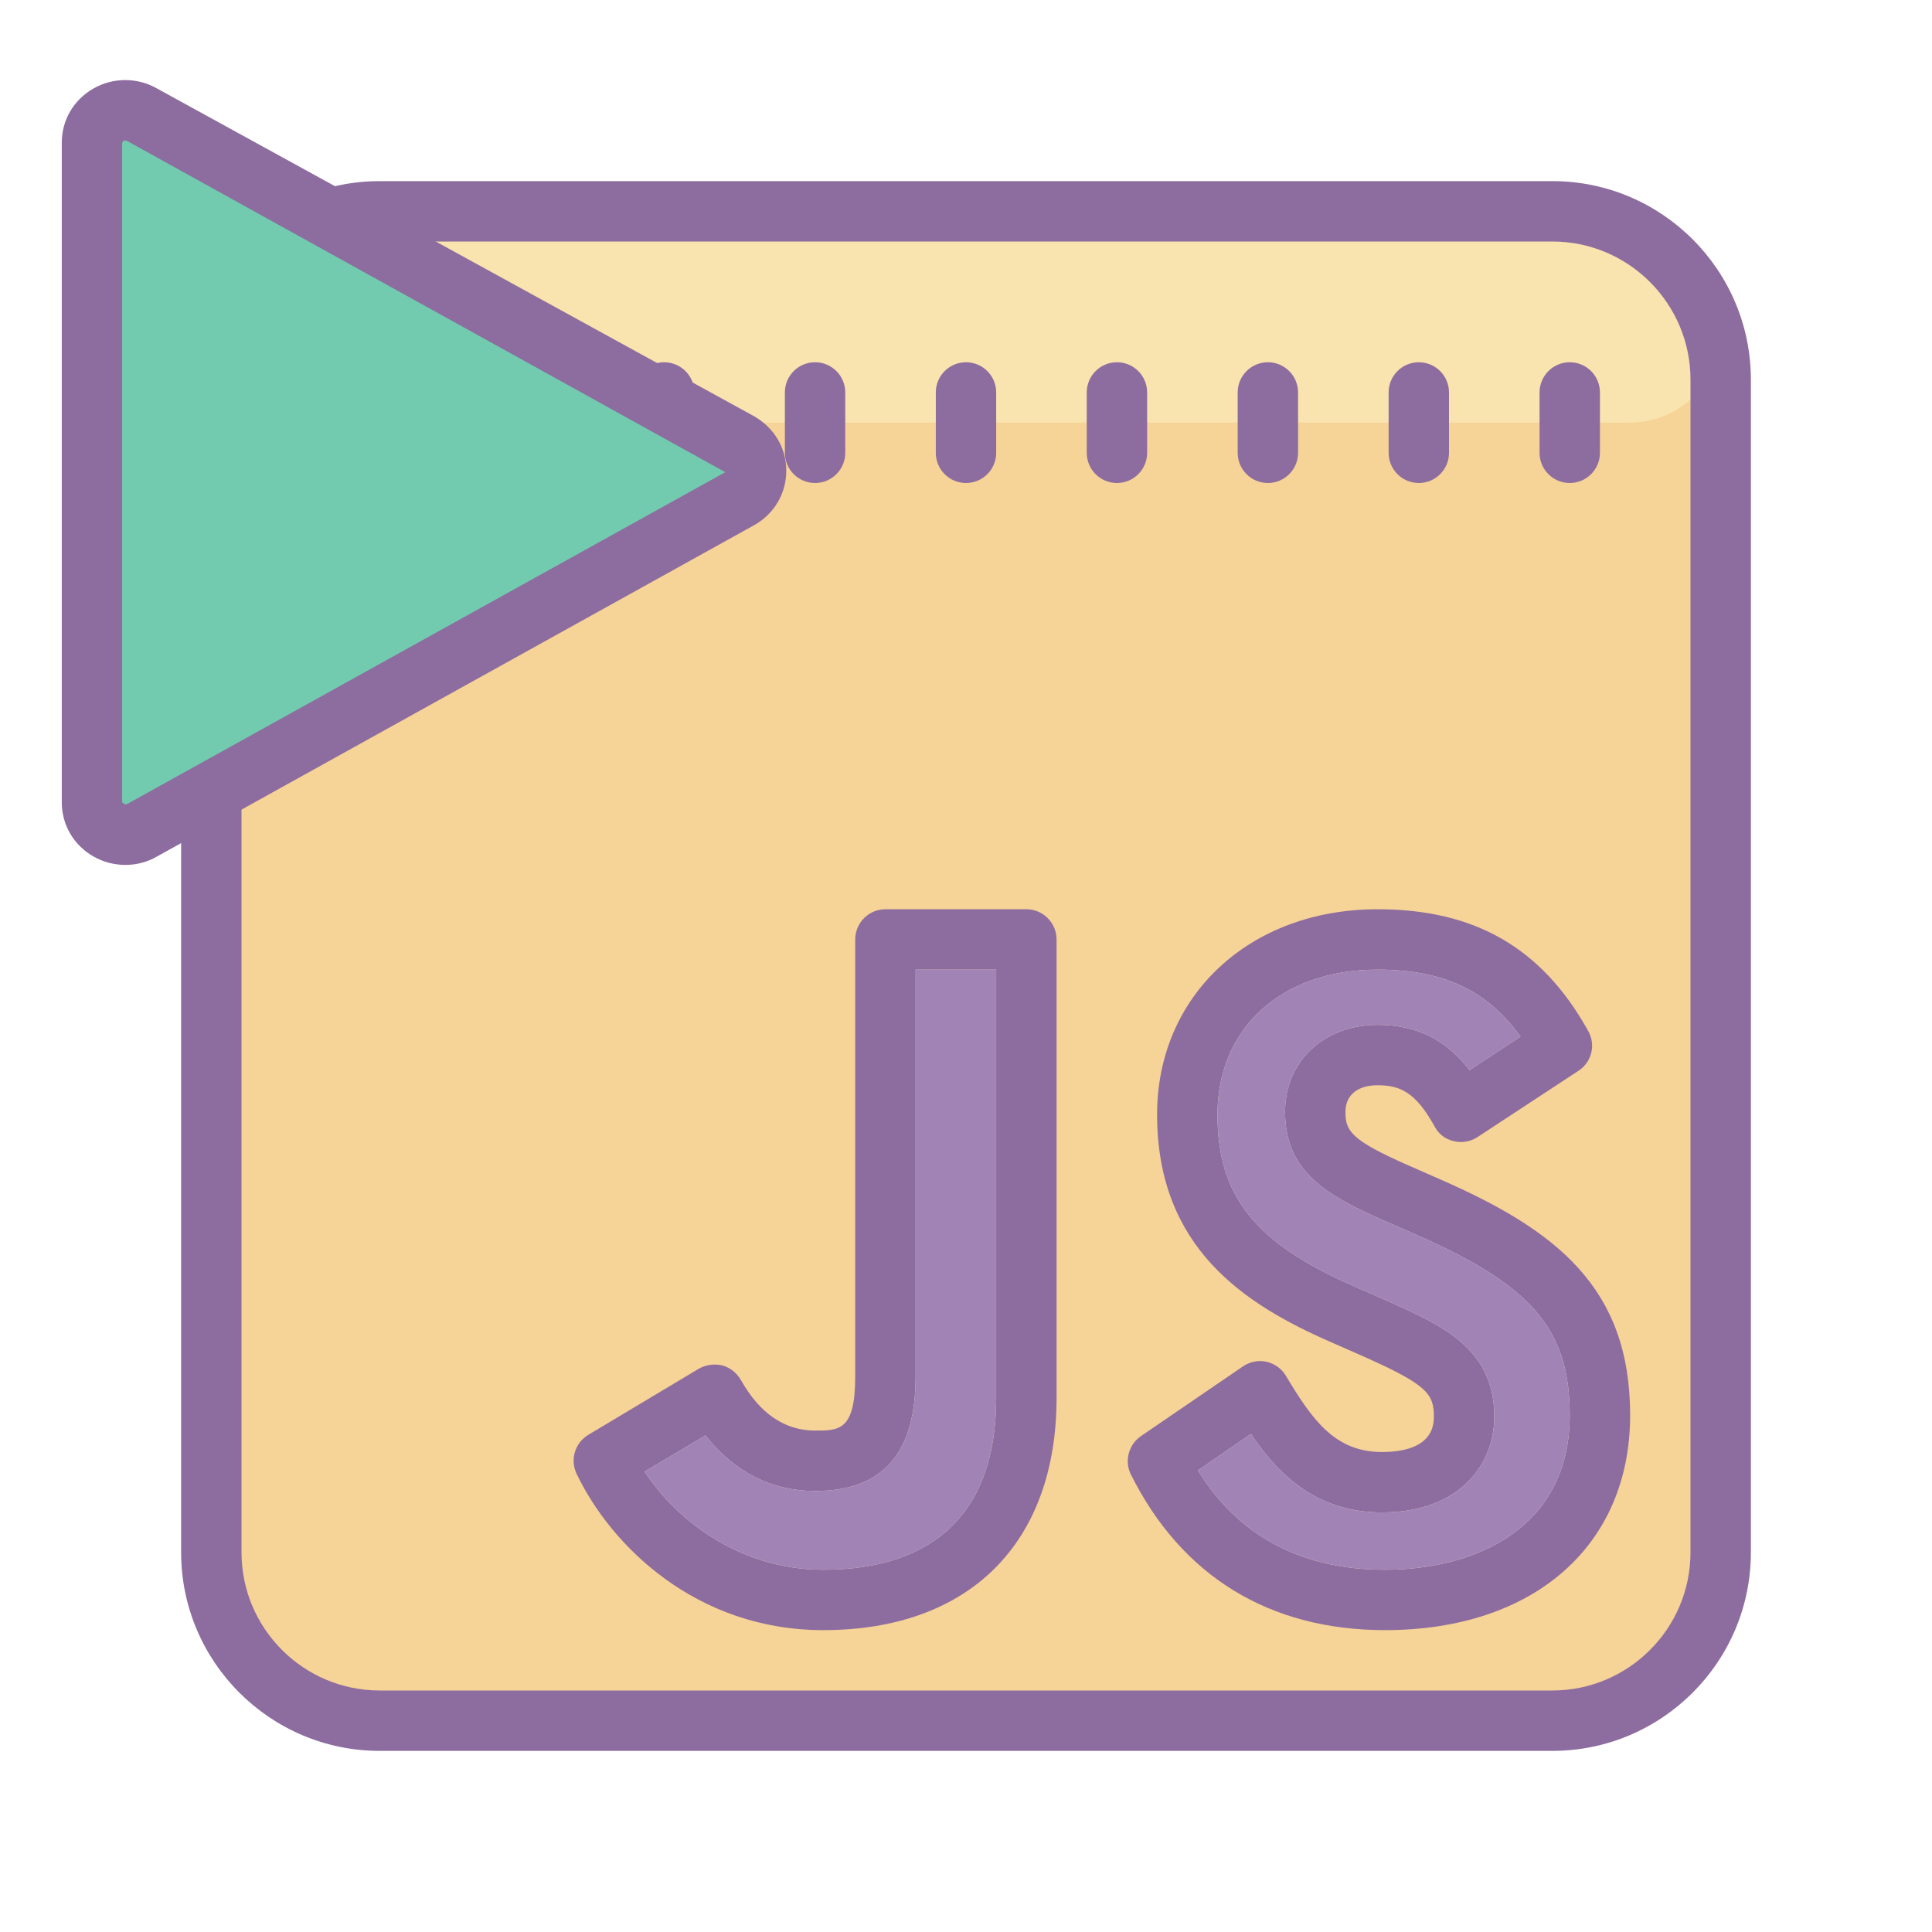 <?xml version="1.0" encoding="UTF-8"?>
<svg xmlns="http://www.w3.org/2000/svg" xmlns:xlink="http://www.w3.org/1999/xlink" viewBox="0 0 512 512" width="512px" height="512px">
<g id="surface32051475">
<path style=" stroke:none;fill-rule:nonzero;fill:rgb(96.471%,82.745%,59.216%);fill-opacity:1;" d="M 408 56 L 104 56 C 77.52 56 56 77.52 56 104 L 56 408 C 56 434.48 77.52 456 104 456 L 408 456 C 434.48 456 456 434.48 456 408 L 456 104 C 456 77.52 434.48 56 408 56 Z M 367.039 416 C 344.961 416 328.238 407.121 317.441 389.68 L 331.52 380 C 338.238 390 348.32 400.801 366.238 400.801 C 386.801 400.801 396 388.078 396 375.441 C 396 357.441 382.32 351.281 367.762 344.801 L 359.199 341.039 C 332.559 329.441 322.641 317.039 322.641 295.359 C 322.641 272.398 339.68 256.961 365.039 256.961 C 382.32 256.961 394.078 262.32 402.961 274.719 L 389.441 283.602 C 383.039 275.359 375.281 271.602 365.039 271.602 C 350.879 271.602 340.559 281.281 340.559 294.641 C 340.559 310.641 351.762 316.801 366.48 323.359 L 375.121 327.121 C 406.078 340.719 416 352.32 416 375.039 C 416 405.199 390.719 416 367.039 416 Z M 218.16 416 C 196.879 416 179.922 403.762 170.801 390 L 186.961 380.398 C 194.559 390.078 204.48 395.121 216 395.121 C 233.922 395.121 242.641 385.199 242.641 364.801 L 242.641 256.961 L 264 256.961 L 264 370.398 C 264 408.078 239.121 416 218.16 416 Z M 218.16 416 "/>
<path style=" stroke:none;fill-rule:nonzero;fill:rgb(97.647%,89.02%,68.235%);fill-opacity:1;" d="M 88 56 L 424 56 C 441.672 56 456 70.328 456 88 C 456 101.258 445.258 112 432 112 L 80 112 C 66.742 112 56 101.258 56 88 C 56 70.328 70.328 56 88 56 Z M 88 56 "/>
<path style=" stroke:none;fill-rule:nonzero;fill:rgb(55.294%,42.353%,62.353%);fill-opacity:1;" d="M 411.391 464 L 100.617 464 C 71.609 464 48 440.391 48 411.383 L 48 100.617 C 48 71.609 71.609 48 100.617 48 L 411.391 48 C 440.398 48 464 71.602 464 100.609 L 464 411.398 C 464 440.398 440.398 464 411.391 464 Z M 100.617 64 C 80.426 64 64 80.426 64 100.617 L 64 411.383 C 64 431.574 80.426 448 100.617 448 L 411.391 448 C 431.574 448 448 431.574 448 411.391 L 448 100.609 C 448 80.426 431.574 64 411.391 64 Z M 100.617 64 "/>
<path style=" stroke:none;fill-rule:nonzero;fill:rgb(55.294%,42.353%,62.353%);fill-opacity:1;" d="M 381.52 312.48 L 372.961 308.719 C 357.922 302.078 356.559 299.68 356.559 294.641 C 356.559 290.238 359.762 287.602 365.039 287.602 C 370.961 287.602 375.121 289.359 380.16 298.48 C 381.199 300.48 383.039 301.922 385.199 302.398 C 387.359 302.961 389.68 302.559 391.52 301.359 L 418.32 283.762 C 421.84 281.441 422.961 276.879 420.879 273.199 C 408.641 251.199 390.879 240.961 365.039 240.961 C 331.199 240.961 306.641 263.84 306.641 295.359 C 306.641 330.801 330 345.762 352.719 355.68 L 361.281 359.441 C 378.16 366.961 380 369.359 380 375.441 C 380 383.199 372.48 384.801 366.238 384.801 C 353.84 384.801 347.84 376.398 340.801 364.641 C 339.68 362.719 337.762 361.359 335.602 360.879 C 333.52 360.398 331.199 360.879 329.441 362.078 L 302.398 380.559 C 299.121 382.801 297.922 387.121 299.68 390.719 C 313.121 417.68 336.398 432 367.039 432 C 406.48 432 432 409.602 432 375.039 C 432 341.359 412.641 326.078 381.52 312.48 Z M 367.039 416 C 344.961 416 328.238 407.121 317.441 389.68 L 331.52 380 C 338.238 390 348.32 400.801 366.238 400.801 C 386.801 400.801 396 388.078 396 375.441 C 396 357.441 382.32 351.281 367.762 344.801 L 359.199 341.039 C 332.559 329.441 322.641 317.039 322.641 295.359 C 322.641 272.398 339.68 256.961 365.039 256.961 C 382.32 256.961 394.078 262.32 402.961 274.719 L 389.441 283.602 C 383.039 275.359 375.281 271.602 365.039 271.602 C 350.879 271.602 340.559 281.281 340.559 294.641 C 340.559 310.641 351.762 316.801 366.48 323.359 L 375.121 327.121 C 406.078 340.719 416 352.32 416 375.039 C 416 405.199 390.719 416 367.039 416 Z M 367.039 416 "/>
<path style=" stroke:none;fill-rule:nonzero;fill:rgb(63.137%,51.373%,70.98%);fill-opacity:1;" d="M 416 375.039 C 416 405.199 390.719 416 367.039 416 C 344.961 416 328.238 407.121 317.441 389.68 L 331.52 380 C 338.238 390 348.32 400.801 366.238 400.801 C 386.801 400.801 396 388.078 396 375.441 C 396 357.441 382.32 351.281 367.762 344.801 L 359.199 341.039 C 332.559 329.441 322.641 317.039 322.641 295.359 C 322.641 272.398 339.68 256.961 365.039 256.961 C 382.32 256.961 394.078 262.32 402.961 274.719 L 389.441 283.602 C 383.039 275.359 375.281 271.602 365.039 271.602 C 350.879 271.602 340.559 281.281 340.559 294.641 C 340.559 310.641 351.762 316.801 366.48 323.359 L 375.121 327.121 C 406.078 340.719 416 352.32 416 375.039 Z M 416 375.039 "/>
<path style=" stroke:none;fill-rule:nonzero;fill:rgb(55.294%,42.353%,62.353%);fill-opacity:1;" d="M 272 240.961 L 234.641 240.961 C 230.238 240.961 226.641 244.559 226.641 248.961 L 226.641 364.801 C 226.641 379.121 222.398 379.121 216 379.121 C 208 379.121 201.359 374.641 196.32 365.68 C 195.199 363.762 193.441 362.398 191.359 361.84 C 189.281 361.359 187.039 361.68 185.199 362.719 L 155.922 380.238 C 152.32 382.398 151.039 386.879 152.801 390.559 C 161.922 409.68 184.559 432 218.16 432 C 256.879 432 280 408.961 280 370.398 L 280 248.961 C 280 244.559 276.398 240.961 272 240.961 Z M 264 370.398 C 264 408.078 239.121 416 218.16 416 C 196.879 416 179.922 403.762 170.801 390 L 186.961 380.398 C 194.559 390.078 204.48 395.121 216 395.121 C 233.922 395.121 242.641 385.199 242.641 364.801 L 242.641 256.961 L 264 256.961 Z M 264 370.398 "/>
<path style=" stroke:none;fill-rule:nonzero;fill:rgb(63.137%,51.373%,70.98%);fill-opacity:1;" d="M 264 256.961 L 264 370.398 C 264 408.078 239.121 416 218.16 416 C 196.879 416 179.922 403.762 170.801 390 L 186.961 380.398 C 194.559 390.078 204.48 395.121 216 395.121 C 233.922 395.121 242.641 385.199 242.641 364.801 L 242.641 256.961 Z M 264 256.961 "/>
<path style=" stroke:none;fill-rule:nonzero;fill:rgb(55.294%,42.353%,62.353%);fill-opacity:1;" d="M 136 96 C 131.586 96 128 99.586 128 104 L 128 120 C 128 124.414 131.586 128 136 128 C 140.414 128 144 124.414 144 120 L 144 104 C 144 99.586 140.414 96 136 96 Z M 96 96 C 91.586 96 88 99.586 88 104 L 88 120 C 88 124.414 91.586 128 96 128 C 100.414 128 104 124.414 104 120 L 104 104 C 104 99.586 100.414 96 96 96 Z M 256 96 C 251.586 96 248 99.586 248 104 L 248 120 C 248 124.414 251.586 128 256 128 C 260.414 128 264 124.414 264 120 L 264 104 C 264 99.586 260.414 96 256 96 Z M 296 96 C 291.586 96 288 99.586 288 104 L 288 120 C 288 124.414 291.586 128 296 128 C 300.414 128 304 124.414 304 120 L 304 104 C 304 99.586 300.414 96 296 96 Z M 336 96 C 331.586 96 328 99.586 328 104 L 328 120 C 328 124.414 331.586 128 336 128 C 340.414 128 344 124.414 344 120 L 344 104 C 344 99.586 340.414 96 336 96 Z M 376 96 C 371.586 96 368 99.586 368 104 L 368 120 C 368 124.414 371.586 128 376 128 C 380.414 128 384 124.414 384 120 L 384 104 C 384 99.586 380.414 96 376 96 Z M 416 96 C 411.586 96 408 99.586 408 104 L 408 120 C 408 124.414 411.586 128 416 128 C 420.414 128 424 124.414 424 120 L 424 104 C 424 99.586 420.414 96 416 96 Z M 176 96 C 171.586 96 168 99.586 168 104 L 168 120 C 168 124.414 171.586 128 176 128 C 180.414 128 184 124.414 184 120 L 184 104 C 184 99.586 180.414 96 176 96 Z M 216 96 C 211.586 96 208 99.586 208 104 L 208 120 C 208 124.414 211.586 128 216 128 C 220.414 128 224 124.414 224 120 L 224 104 C 224 99.586 220.414 96 216 96 Z M 216 96 "/>
<path style=" stroke:none;fill-rule:nonzero;fill:rgb(44.706%,79.216%,68.627%);fill-opacity:1;" d="M 24.371 37.809 L 24.371 212.617 C 24.371 219.289 31.852 223.418 37.734 219.984 L 196.098 132.125 C 201.828 128.781 201.805 120.691 196.066 117.371 L 37.691 30.426 C 31.812 27.023 24.371 31.152 24.371 37.809 Z M 24.371 37.809 "/>
<path style=" stroke:none;fill-rule:nonzero;fill:rgb(55.294%,42.353%,62.353%);fill-opacity:1;" d="M 33.238 229.211 C 30.309 229.211 27.363 228.457 24.723 226.953 C 19.5 223.945 16.371 218.586 16.371 212.617 L 16.371 37.809 C 16.371 31.855 19.484 26.504 24.691 23.496 C 29.941 20.457 36.461 20.473 41.691 23.496 L 199.906 110.348 C 205.254 113.445 208.363 118.781 208.371 124.719 C 208.379 130.652 205.301 135.996 200.125 139.023 L 41.613 226.977 C 39.07 228.465 36.164 229.211 33.238 229.211 Z M 33.156 37.219 C 32.988 37.219 32.836 37.273 32.684 37.359 L 32.371 37.809 L 32.371 212.617 C 33.035 213.273 33.363 213.25 33.691 213.082 L 192.211 125.133 L 33.844 37.441 C 33.582 37.289 33.355 37.219 33.156 37.219 Z M 33.156 37.219 "/>
</g>
</svg>
